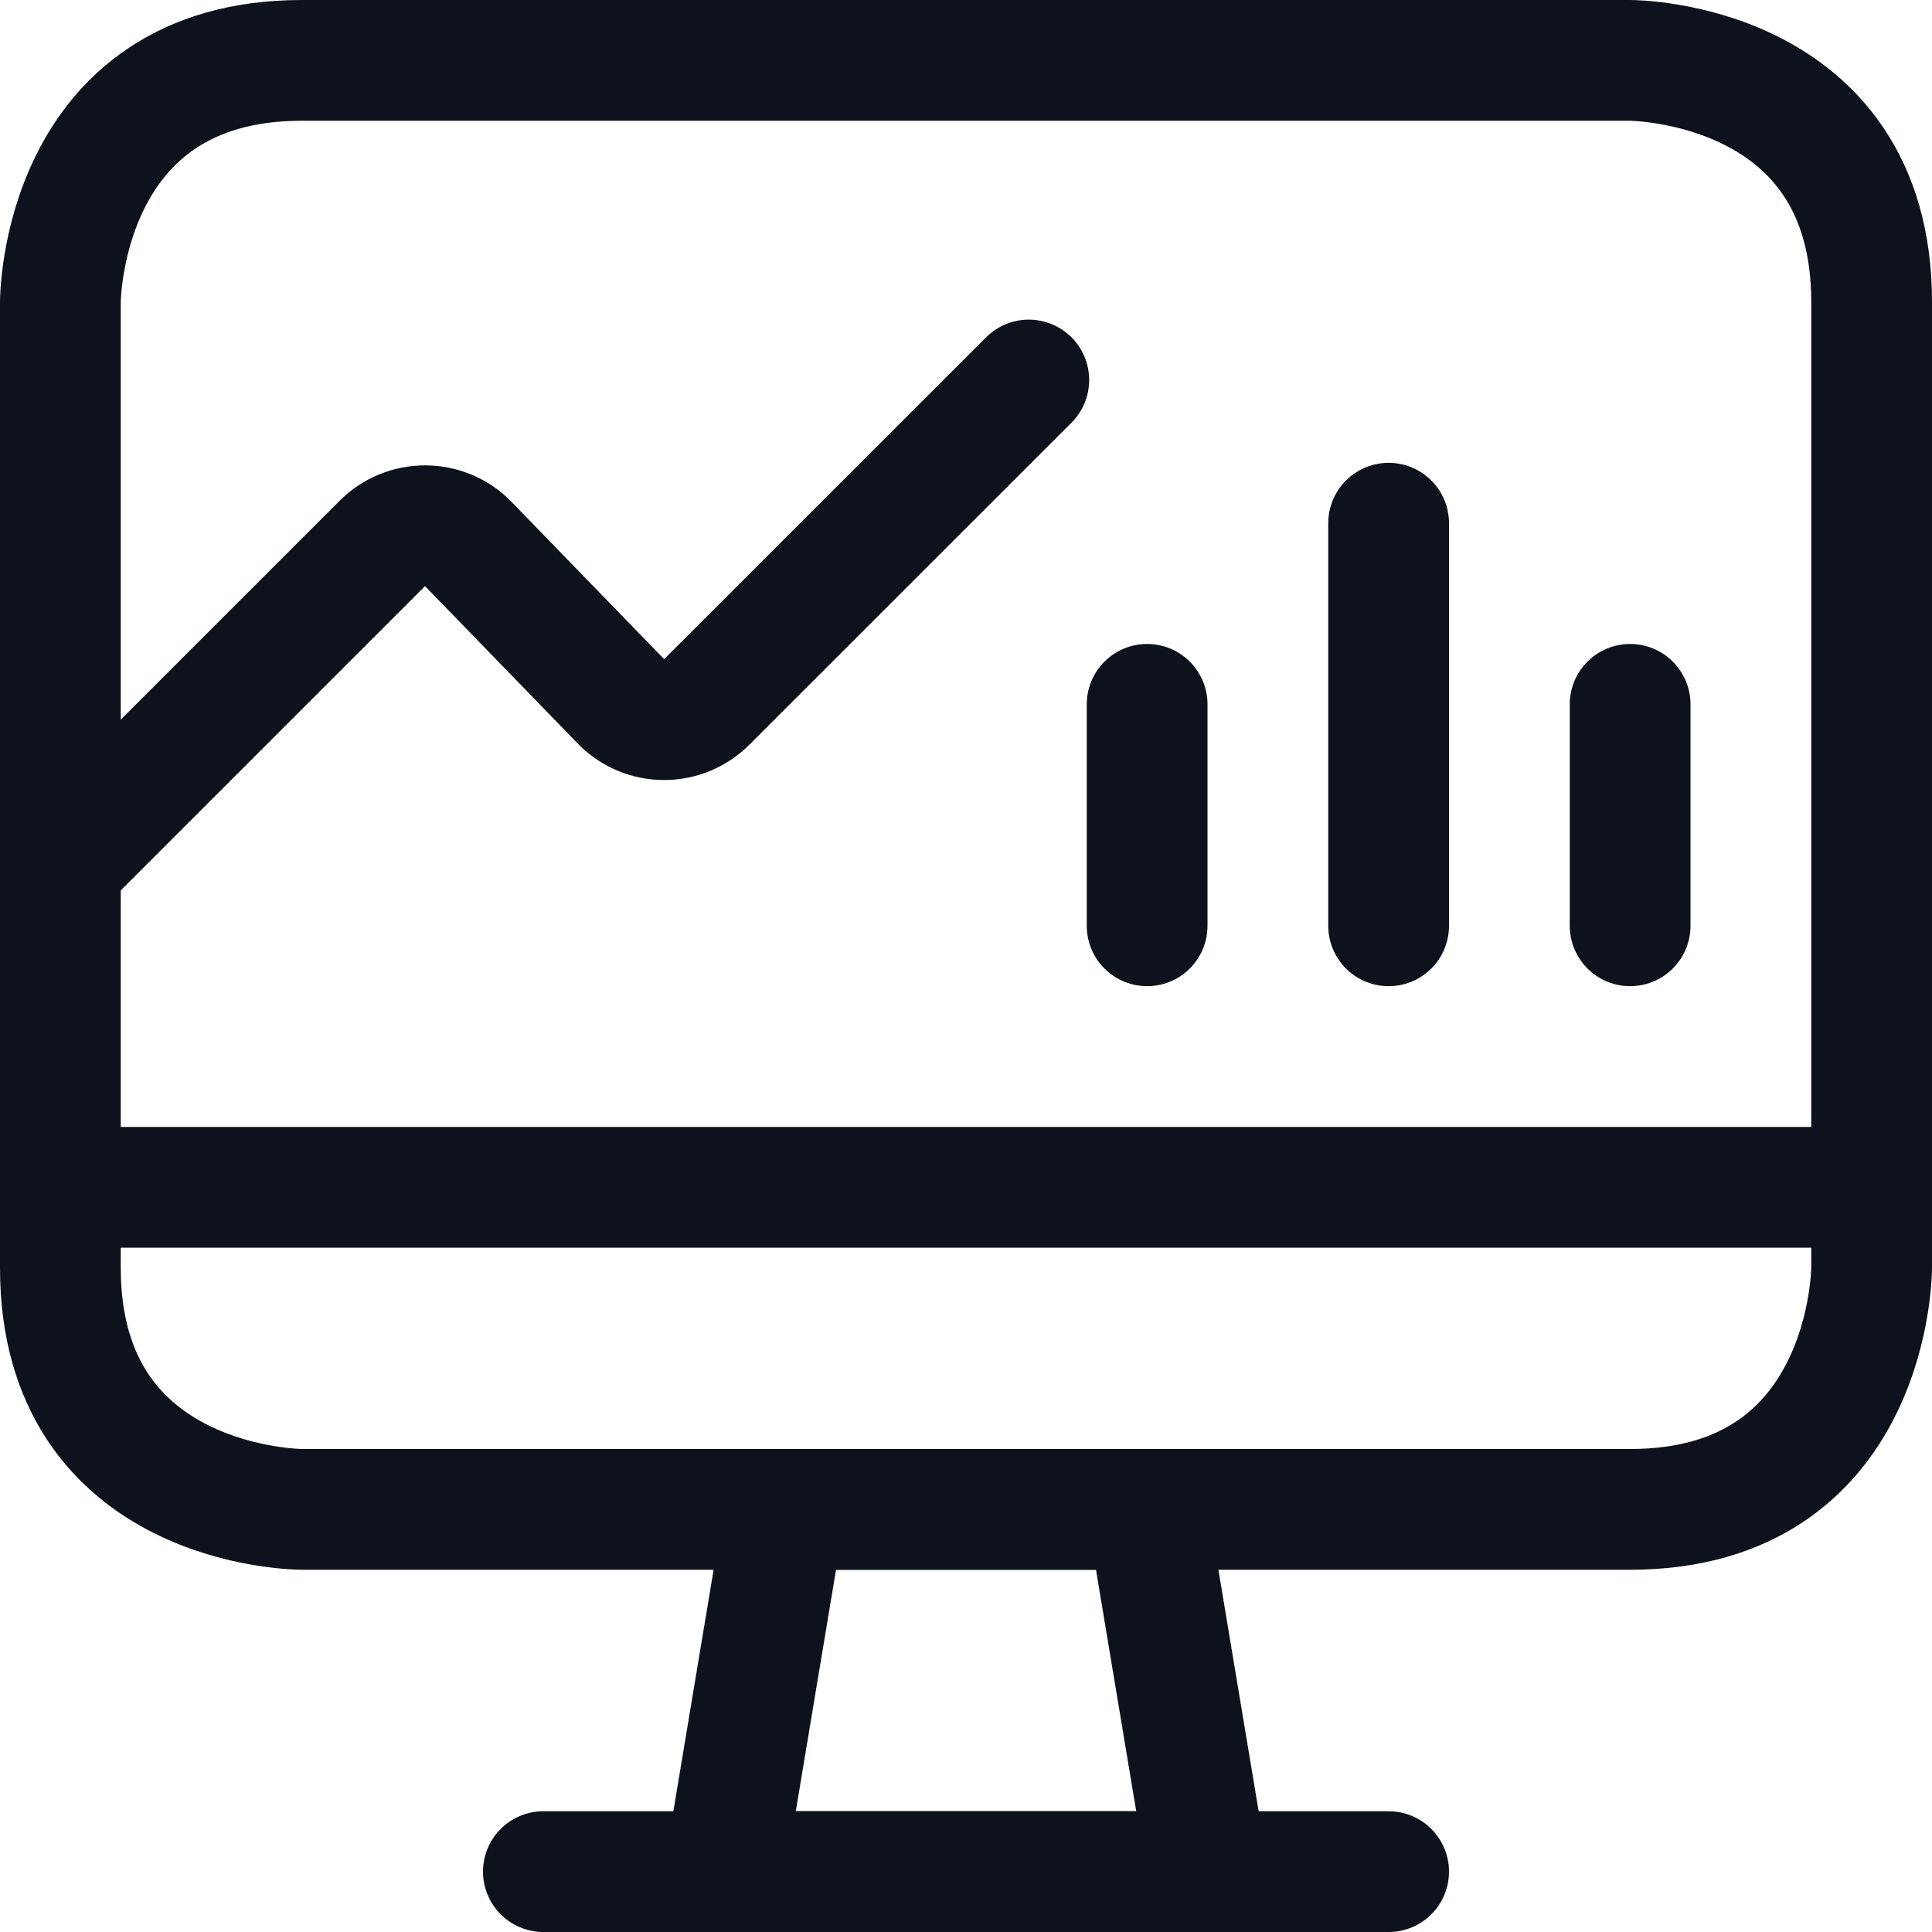 <svg width="16" height="16" viewBox="0 0 16 16" fill="none" xmlns="http://www.w3.org/2000/svg">
<g clip-path="url(#clip0_1_3194)">
<path d="M10 15.5H6L6.5 12.5H9.5L10 15.5Z" stroke="#0D121C" stroke-linecap="round" stroke-linejoin="round"/>
<path d="M4.5 15.5H11.5" stroke="#0D121C" stroke-linecap="round" stroke-linejoin="round"/>
<path d="M2.5 0.5H13.5C13.5 0.5 15.5 0.5 15.5 2.5V10.5C15.5 10.5 15.5 12.5 13.5 12.5H2.5C2.5 12.5 0.5 12.5 0.5 10.5V2.5C0.5 2.5 0.5 0.5 2.5 0.5Z" stroke="#0D121C" stroke-linecap="round" stroke-linejoin="round"/>
<path d="M0.5 7.167L3.167 4.5C3.26 4.406 3.388 4.354 3.52 4.354C3.652 4.354 3.78 4.406 3.873 4.5L5.147 5.813C5.24 5.907 5.367 5.96 5.5 5.96C5.633 5.96 5.76 5.907 5.853 5.813L8.52 3.147" stroke="#0D121C" stroke-linecap="round" stroke-linejoin="round"/>
<path d="M0.5 9.833H15.5" stroke="#0D121C" stroke-linecap="round" stroke-linejoin="round"/>
<path d="M9.5 5.833V7.667" stroke="#0D121C" stroke-linecap="round" stroke-linejoin="round"/>
<path d="M13.5 5.833V7.667" stroke="#0D121C" stroke-linecap="round" stroke-linejoin="round"/>
<path d="M11.5 4.333V7.667" stroke="#0D121C" stroke-linecap="round" stroke-linejoin="round"/>
</g>
<defs>
<clipPath id="clip0_1_3194">
<rect width="16" height="16" fill="white"/>
</clipPath>
</defs>
</svg>
